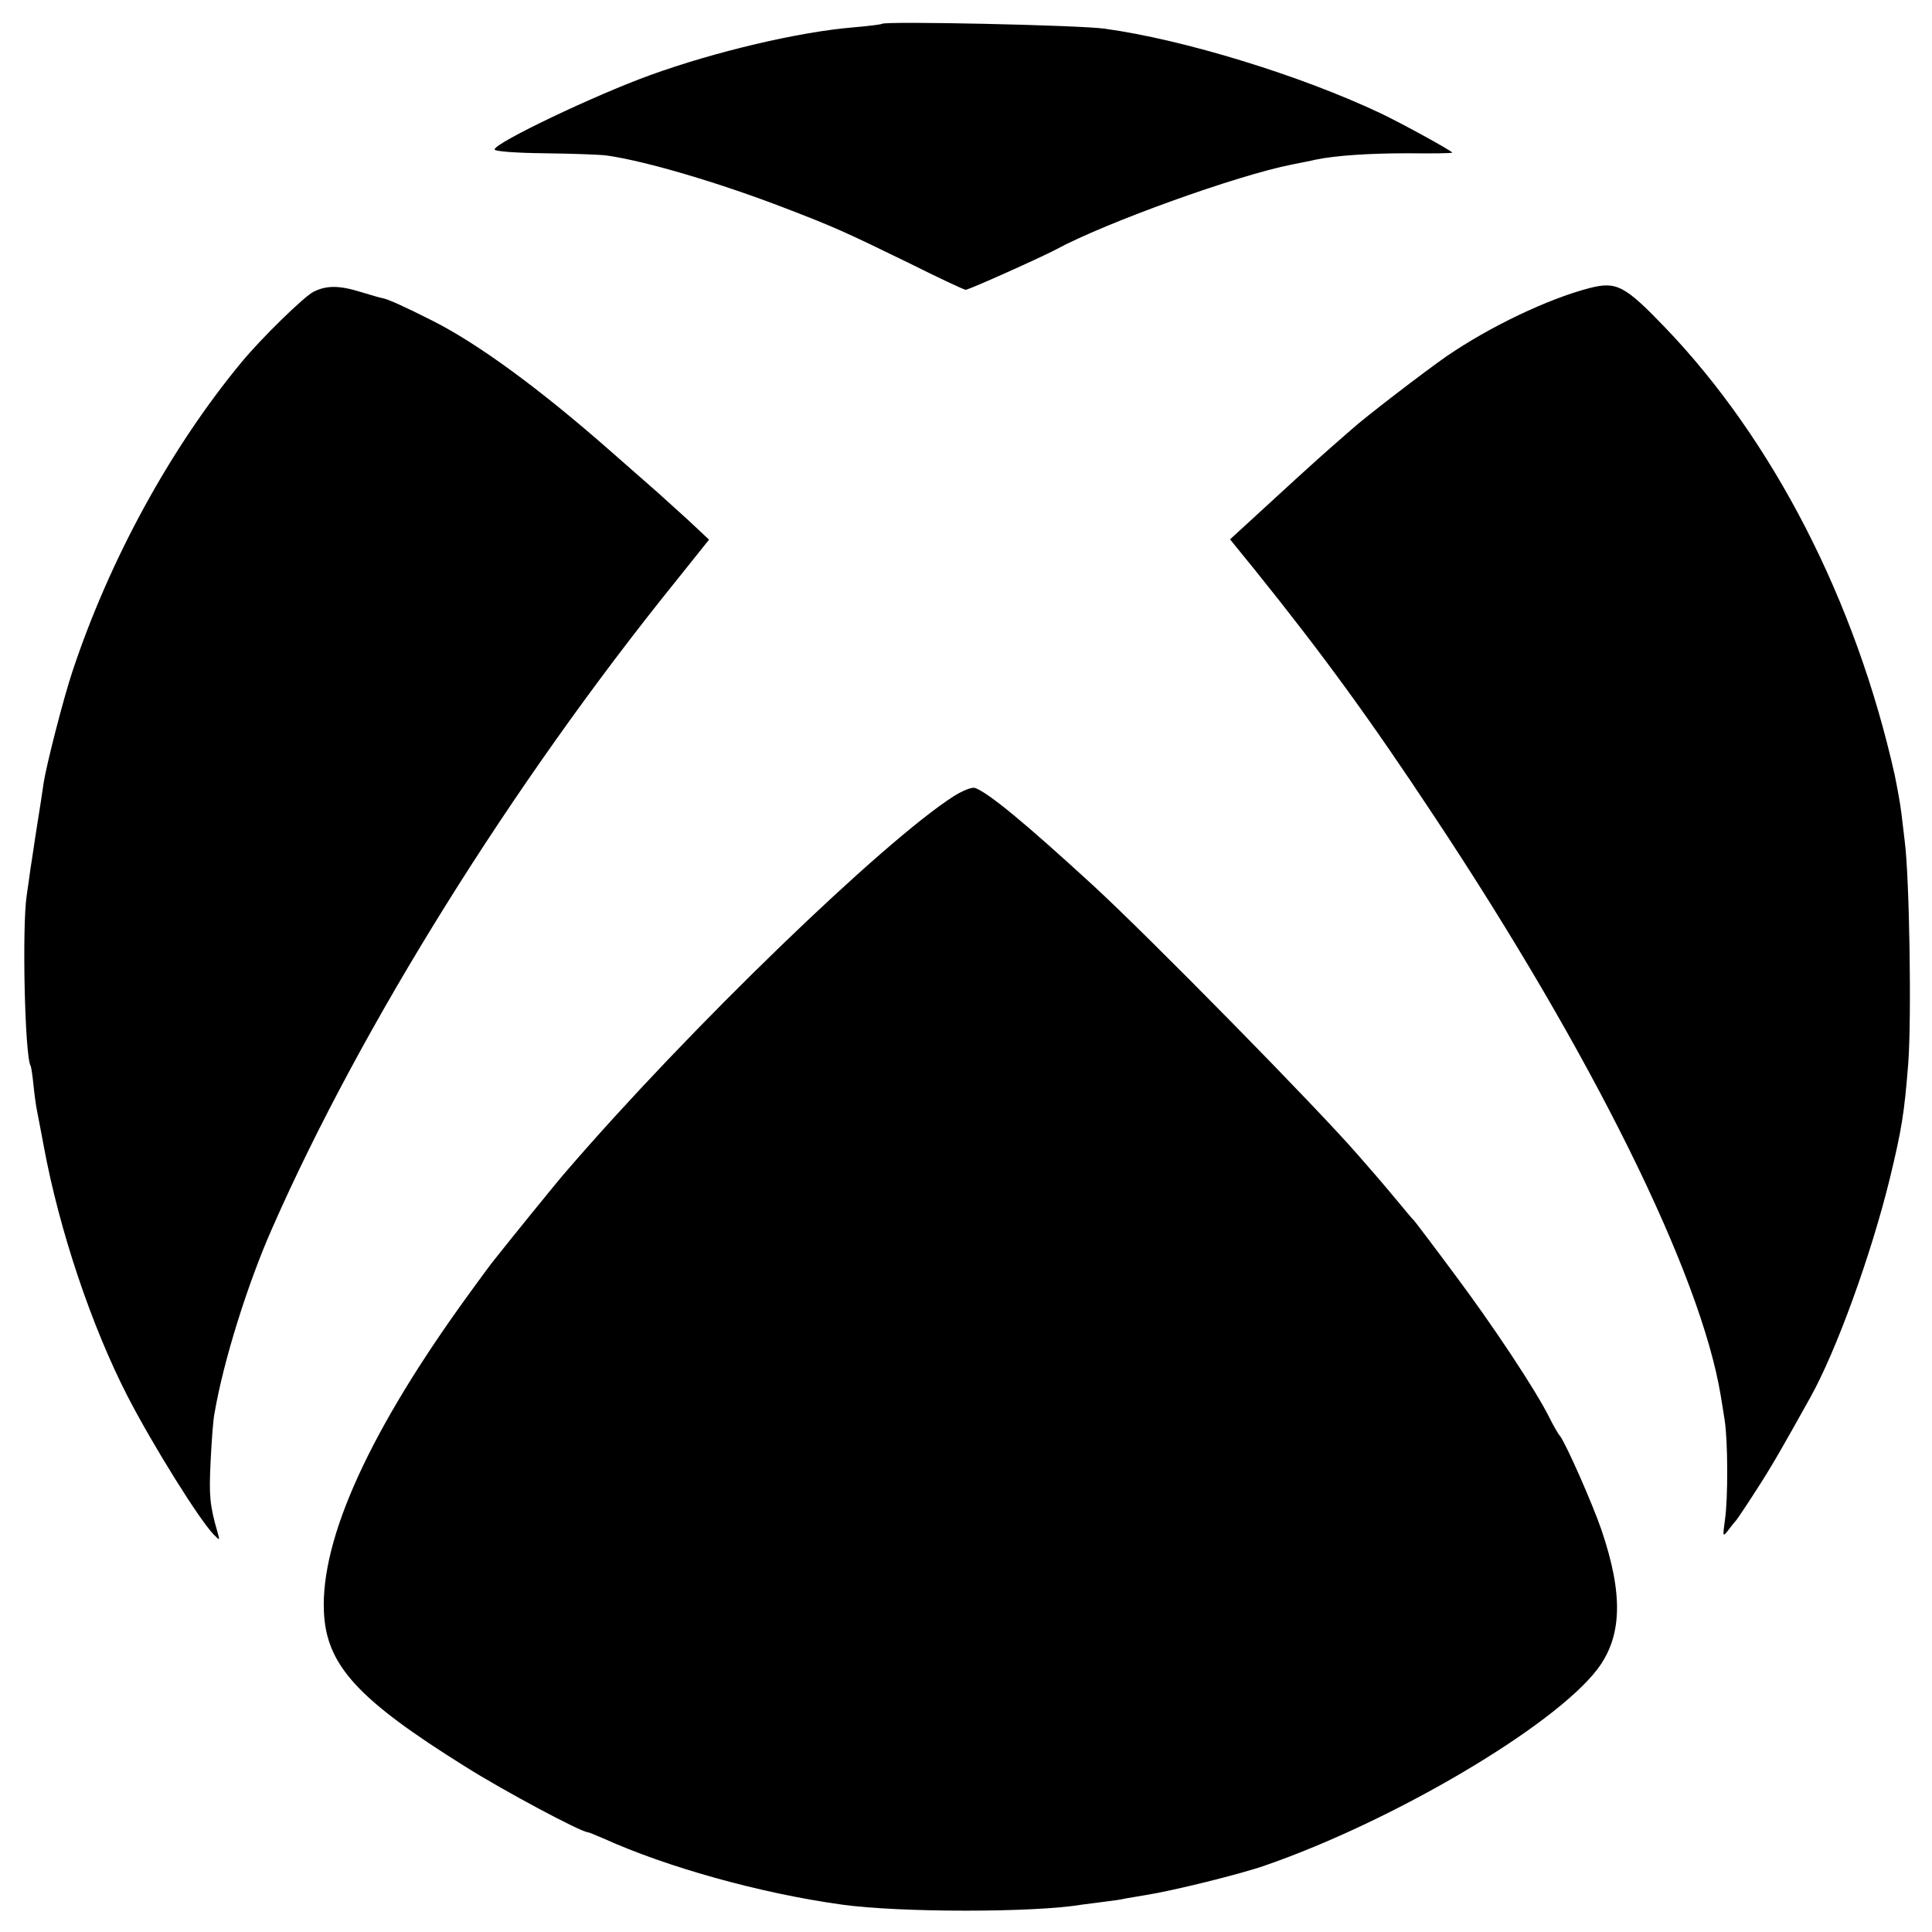 <?xml version="1.0" standalone="no"?>
<!DOCTYPE svg PUBLIC "-//W3C//DTD SVG 20010904//EN"
 "http://www.w3.org/TR/2001/REC-SVG-20010904/DTD/svg10.dtd">
<svg version="1.0" xmlns="http://www.w3.org/2000/svg"
 width="600pt" height="600pt" viewBox="0 0 600 600"
 preserveAspectRatio="xMidYMid meet">
<g transform="translate(0,600) scale(0.1,-0.1)"
fill="#000000" stroke="none">
<path d="M2739 5926 c-2 -2 -42 -7 -89 -11 -169 -14 -428 -75 -630 -148 -174
-63 -482 -210 -484 -231 -1 -6 65 -11 154 -12 85 -1 173 -4 195 -7 124 -18
350 -85 555 -164 151 -58 184 -73 383 -170 92 -46 171 -83 176 -83 10 0 235
101 280 125 155 84 564 231 733 264 29 6 62 12 73 15 62 13 166 20 288 20 75
-1 137 0 137 2 0 5 -155 90 -222 122 -247 117 -610 229 -858 263 -78 11 -682
24 -691 15z"/>
<path d="M4935 5105 c-130 -34 -309 -120 -442 -211 -73 -51 -258 -193 -296
-228 -13 -11 -41 -36 -63 -55 -37 -32 -163 -147 -266 -242 l-48 -44 78 -96
c213 -265 357 -463 556 -764 491 -740 828 -1421 890 -1800 3 -16 8 -50 12 -75
10 -61 11 -242 1 -310 -7 -51 -7 -54 8 -35 8 11 21 27 28 35 6 8 35 51 63 95
46 71 78 127 166 285 81 145 189 443 247 680 37 153 45 203 57 355 11 139 4
584 -11 695 -2 19 -7 57 -10 84 -3 27 -13 81 -21 120 -121 540 -377 1039 -713
1389 -126 131 -151 144 -236 122z"/>
<path d="M974 5094 c-29 -14 -163 -145 -224 -219 -220 -266 -409 -611 -525
-960 -28 -84 -82 -294 -90 -350 -3 -22 -12 -80 -20 -130 -8 -49 -16 -108 -20
-130 -3 -22 -8 -60 -12 -85 -15 -98 -6 -500 12 -530 2 -3 6 -30 9 -60 3 -30 8
-66 11 -80 3 -14 12 -63 21 -110 48 -260 148 -558 260 -776 79 -153 222 -382
267 -429 20 -20 20 -20 13 5 -25 86 -27 115 -22 220 3 63 8 131 12 150 28 164
103 403 179 575 276 628 746 1381 1253 2009 l104 130 -65 61 c-37 33 -79 72
-94 85 -15 13 -82 72 -148 130 -222 195 -410 332 -550 403 -89 45 -140 68
-157 71 -7 1 -37 10 -67 19 -67 21 -107 21 -147 1z"/>
<path d="M2963 3528 c-221 -141 -824 -724 -1203 -1164 -22 -24 -186 -227 -223
-274 -7 -8 -42 -55 -78 -105 -309 -424 -464 -763 -453 -992 8 -165 105 -271
440 -480 117 -74 359 -203 379 -203 3 0 24 -9 48 -19 196 -89 488 -171 742
-206 179 -25 599 -25 745 0 14 2 45 6 70 9 25 3 54 7 65 10 11 2 40 7 65 11
82 13 294 65 370 92 398 138 893 430 1030 608 78 102 82 233 13 435 -27 79
-109 265 -128 290 -7 8 -22 35 -34 59 -43 86 -175 285 -294 444 -66 89 -123
164 -126 167 -4 3 -26 30 -51 60 -25 30 -57 68 -72 85 -14 16 -36 41 -48 55
-123 143 -653 682 -826 841 -214 196 -323 286 -366 302 -9 3 -36 -7 -65 -25z"/>
</g>
</svg>
